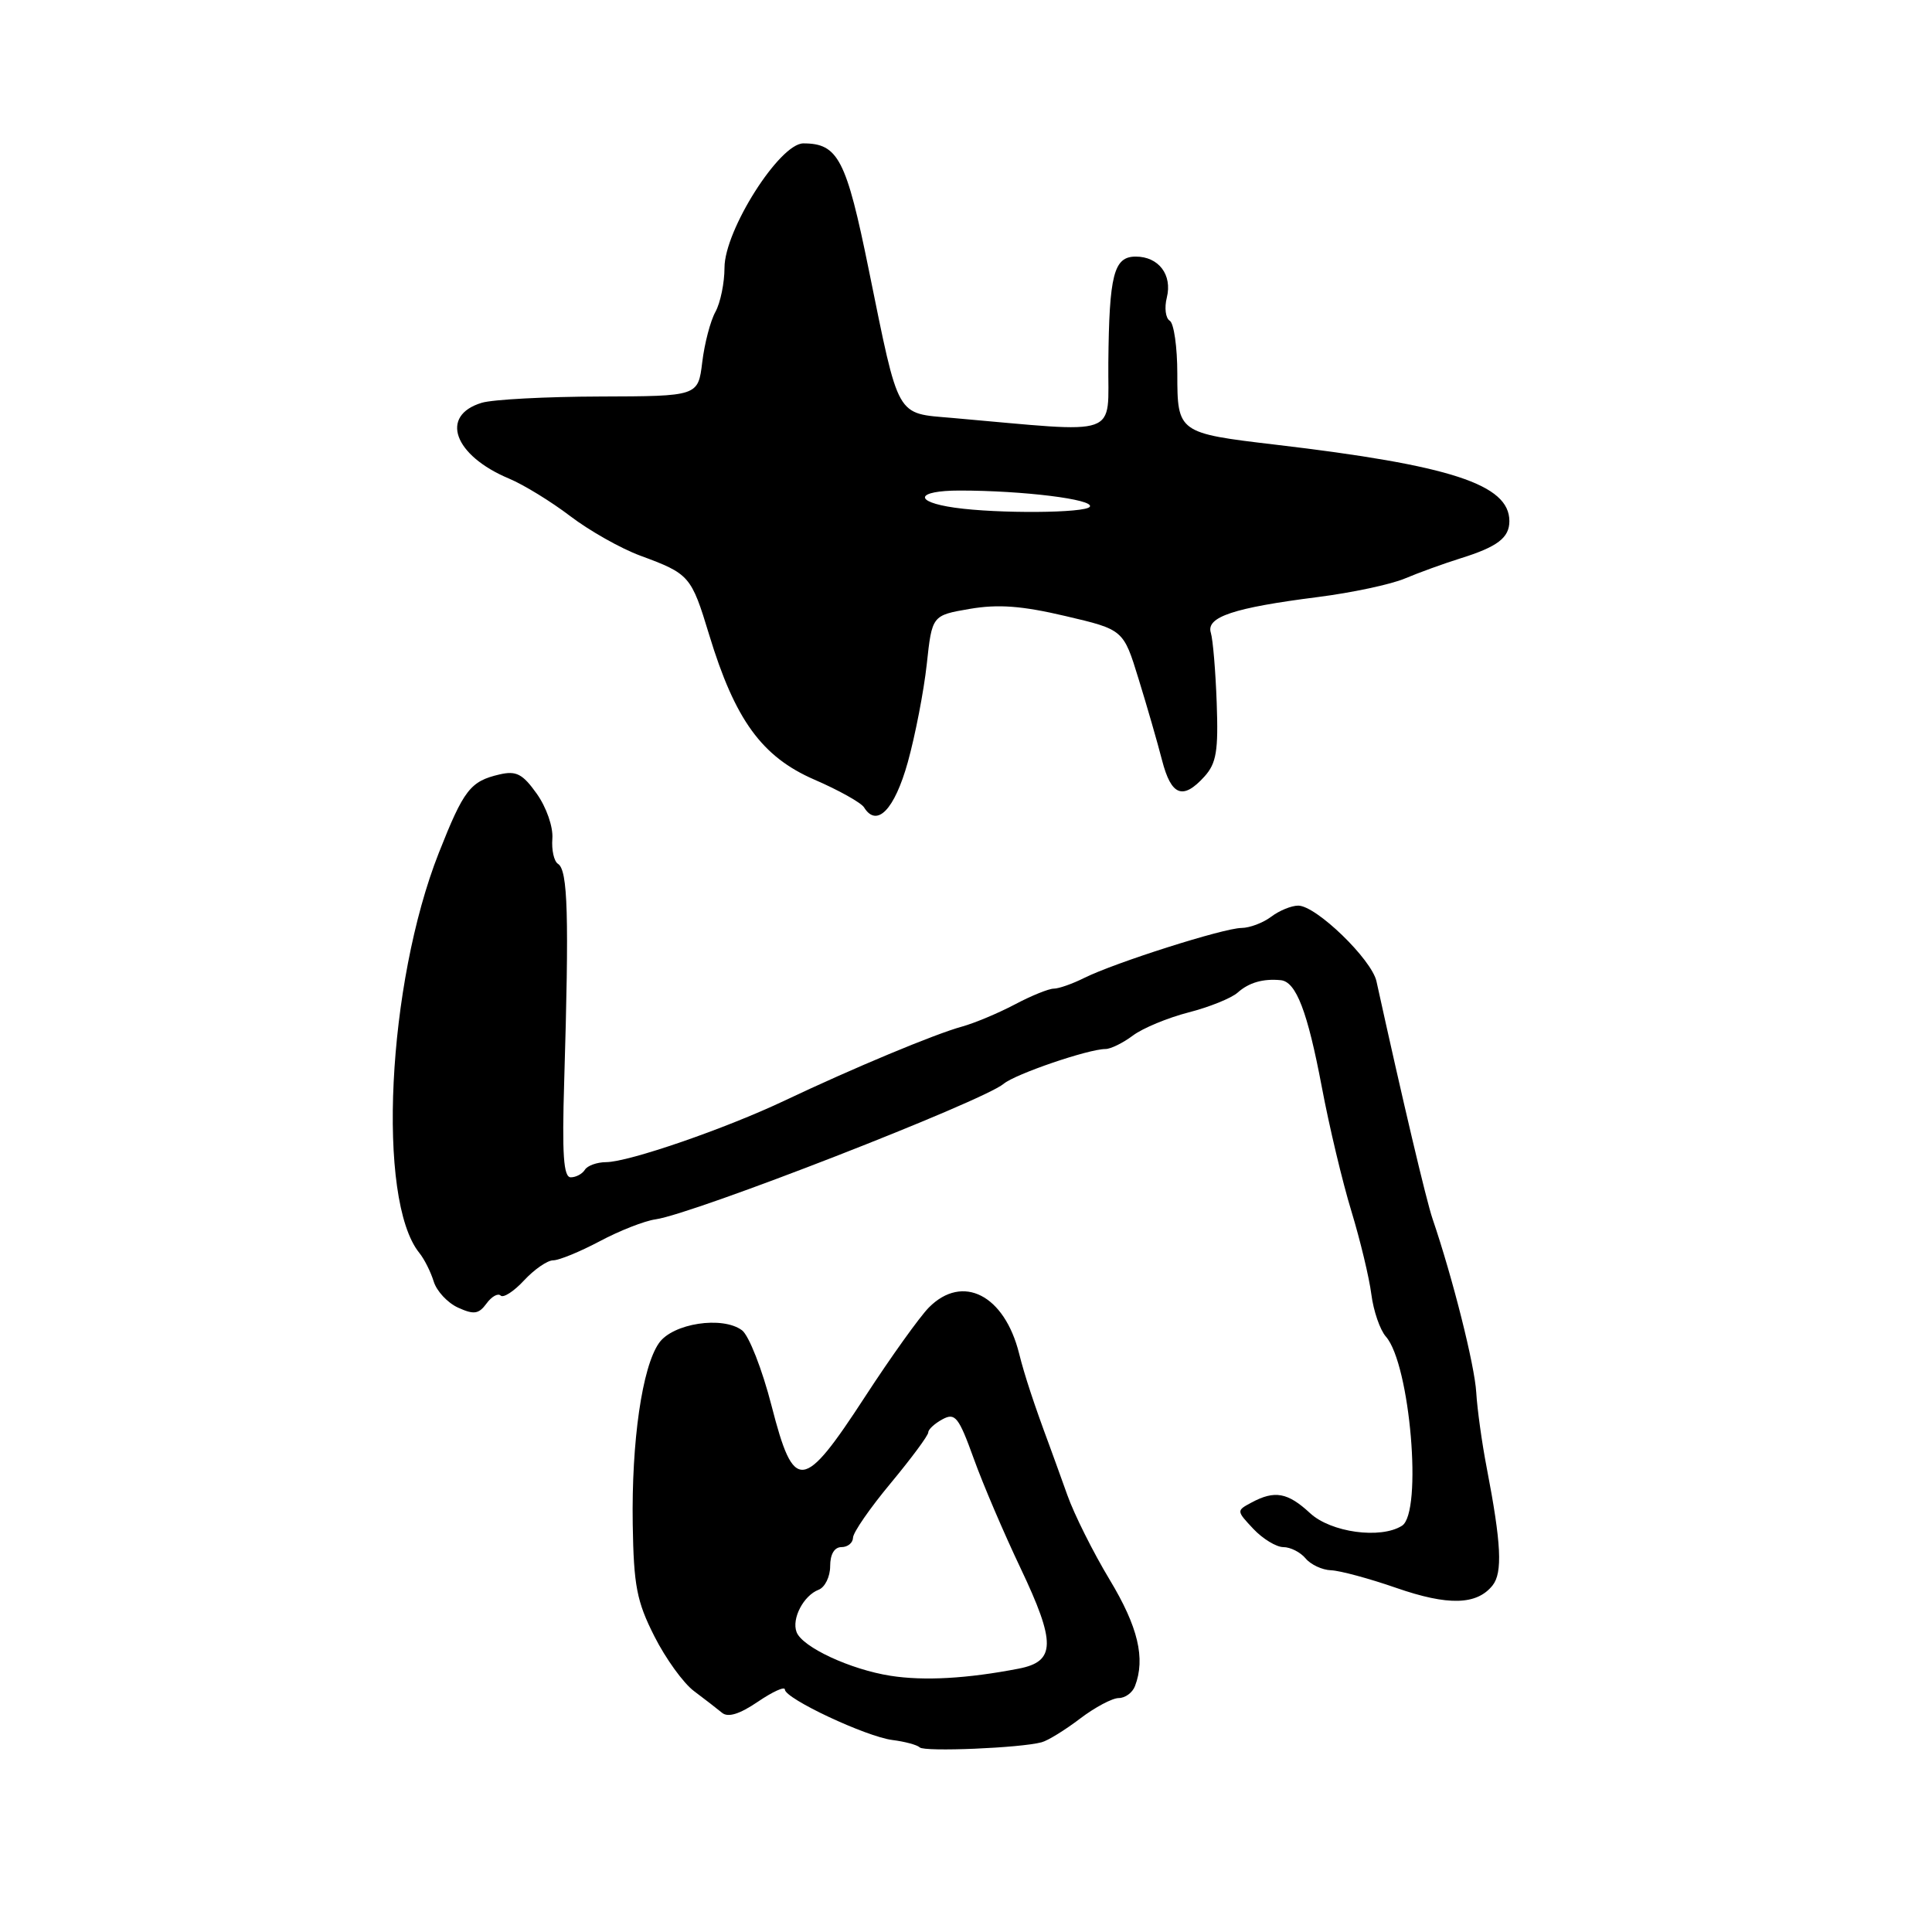 <?xml version="1.0" encoding="UTF-8" standalone="no"?>
<!DOCTYPE svg PUBLIC "-//W3C//DTD SVG 1.1//EN" "http://www.w3.org/Graphics/SVG/1.1/DTD/svg11.dtd" >
<svg xmlns="http://www.w3.org/2000/svg" xmlns:xlink="http://www.w3.org/1999/xlink" version="1.1" viewBox="0 0 256 256">
 <g >
 <path fill="currentColor"
d=" M 138.02 230.86 C 138.86 230.64 141.15 229.22 143.12 227.72 C 145.08 226.23 147.39 225.00 148.24 225.00 C 149.09 225.00 150.06 224.29 150.39 223.42 C 151.80 219.75 150.80 215.56 147.03 209.31 C 144.85 205.69 142.33 200.65 141.43 198.11 C 140.52 195.58 139.45 192.60 139.04 191.50 C 137.04 186.12 135.75 182.22 135.04 179.36 C 133.10 171.58 127.55 168.75 123.08 173.25 C 121.86 174.49 118.07 179.78 114.67 185.00 C 106.39 197.72 105.21 197.84 102.24 186.29 C 101.00 181.45 99.23 176.95 98.32 176.27 C 95.73 174.34 89.14 175.35 87.32 177.96 C 85.09 181.13 83.67 190.98 83.84 201.98 C 83.97 210.12 84.37 212.20 86.71 216.82 C 88.20 219.77 90.56 223.04 91.96 224.08 C 93.36 225.13 95.03 226.42 95.67 226.95 C 96.46 227.61 97.99 227.14 100.42 225.49 C 102.39 224.15 104.00 223.42 104.00 223.87 C 104.00 225.07 114.76 230.12 118.25 230.56 C 119.91 230.77 121.54 231.21 121.87 231.54 C 122.49 232.15 135.25 231.62 138.02 230.86 Z  M 197.77 210.08 C 199.12 208.39 198.93 204.51 197.00 194.50 C 196.36 191.20 195.74 186.70 195.61 184.50 C 195.40 180.90 192.50 169.36 189.82 161.50 C 188.99 159.07 185.87 145.86 182.39 130.03 C 181.75 127.12 174.40 120.00 172.02 120.00 C 171.12 120.00 169.51 120.66 168.44 121.47 C 167.37 122.28 165.60 122.95 164.50 122.96 C 162.12 122.98 147.70 127.57 143.67 129.58 C 142.11 130.36 140.29 131.00 139.63 131.00 C 138.97 131.00 136.64 131.94 134.46 133.10 C 132.28 134.25 129.15 135.56 127.50 136.02 C 123.92 136.99 113.02 141.54 104.00 145.82 C 96.09 149.57 83.30 153.98 80.31 153.99 C 79.10 154.00 77.84 154.45 77.50 155.00 C 77.16 155.55 76.32 156.00 75.63 156.00 C 74.67 156.00 74.46 153.01 74.76 143.25 C 75.42 121.26 75.25 115.27 73.93 114.46 C 73.41 114.13 73.07 112.63 73.19 111.12 C 73.31 109.57 72.40 106.97 71.13 105.18 C 69.25 102.54 68.41 102.10 66.18 102.62 C 62.32 103.52 61.45 104.64 58.15 113.00 C 51.30 130.34 49.90 158.98 55.55 166.00 C 56.22 166.82 57.08 168.54 57.47 169.81 C 57.86 171.08 59.31 172.64 60.70 173.27 C 62.79 174.22 63.43 174.13 64.46 172.73 C 65.14 171.79 65.99 171.32 66.34 171.67 C 66.69 172.02 68.09 171.12 69.44 169.66 C 70.80 168.20 72.53 167.00 73.30 167.00 C 74.07 167.00 76.85 165.86 79.47 164.47 C 82.09 163.07 85.42 161.77 86.86 161.57 C 91.87 160.87 130.21 145.94 132.99 143.61 C 134.54 142.31 144.24 139.00 146.48 139.00 C 147.17 139.00 148.80 138.20 150.12 137.21 C 151.43 136.23 154.74 134.86 157.49 134.15 C 160.23 133.45 163.15 132.27 163.99 131.53 C 165.49 130.19 167.37 129.65 169.71 129.88 C 171.74 130.08 173.25 134.02 175.14 144.00 C 176.12 149.22 177.89 156.65 179.07 160.50 C 180.24 164.35 181.43 169.30 181.71 171.50 C 181.99 173.70 182.86 176.23 183.64 177.11 C 186.85 180.75 188.52 200.42 185.77 202.17 C 182.94 203.96 176.35 203.06 173.59 200.50 C 170.63 197.76 168.91 197.44 165.84 199.09 C 163.82 200.17 163.82 200.18 166.08 202.59 C 167.33 203.91 169.12 205.00 170.05 205.00 C 170.99 205.00 172.32 205.68 173.00 206.50 C 173.68 207.32 175.20 208.03 176.37 208.07 C 177.54 208.11 181.43 209.16 185.00 210.40 C 191.87 212.79 195.68 212.69 197.77 210.08 Z  M 120.29 100.99 C 121.28 97.42 122.41 91.58 122.80 88.02 C 123.50 81.54 123.50 81.54 128.50 80.68 C 132.26 80.04 135.40 80.27 141.18 81.63 C 148.86 83.43 148.86 83.43 150.87 89.97 C 151.98 93.56 153.38 98.41 153.98 100.75 C 155.20 105.46 156.74 106.05 159.60 102.89 C 161.18 101.14 161.45 99.50 161.22 93.14 C 161.07 88.94 160.72 84.75 160.44 83.84 C 159.79 81.75 163.47 80.53 174.64 79.11 C 179.12 78.54 184.29 77.44 186.14 76.66 C 187.99 75.88 191.30 74.68 193.50 73.99 C 198.42 72.46 200.00 71.26 200.00 69.05 C 200.00 64.19 192.27 61.66 169.00 58.92 C 156.11 57.40 156.00 57.32 156.00 49.52 C 156.00 46.00 155.55 42.84 155.00 42.50 C 154.44 42.16 154.27 40.77 154.61 39.43 C 155.36 36.41 153.53 34.00 150.49 34.00 C 147.58 34.00 146.97 36.39 146.86 48.09 C 146.76 58.12 148.88 57.37 126.19 55.38 C 118.64 54.72 119.18 55.67 115.12 35.76 C 112.14 21.09 111.05 19.00 106.45 19.00 C 103.30 19.00 96.00 30.51 96.00 35.47 C 96.00 37.48 95.46 40.11 94.80 41.32 C 94.13 42.52 93.35 45.52 93.05 48.00 C 92.50 52.50 92.50 52.50 79.50 52.54 C 72.35 52.56 65.31 52.93 63.84 53.37 C 58.22 55.06 60.12 60.35 67.46 63.42 C 69.39 64.23 73.03 66.46 75.56 68.39 C 78.08 70.31 82.25 72.67 84.82 73.62 C 91.37 76.04 91.59 76.28 93.97 84.12 C 97.39 95.38 100.95 100.28 107.90 103.30 C 111.14 104.70 114.10 106.36 114.49 106.98 C 116.18 109.72 118.53 107.30 120.29 100.99 Z  M 118.00 222.05 C 112.69 221.22 106.31 218.26 105.55 216.26 C 104.87 214.49 106.47 211.42 108.47 210.65 C 109.31 210.33 110.00 208.92 110.00 207.53 C 110.00 205.95 110.56 205.00 111.50 205.00 C 112.33 205.00 113.01 204.44 113.03 203.75 C 113.04 203.06 115.29 199.81 118.03 196.52 C 120.76 193.23 123.00 190.21 123.00 189.80 C 123.00 189.40 123.85 188.62 124.89 188.06 C 126.56 187.16 127.03 187.74 129.03 193.28 C 130.26 196.70 133.05 203.21 135.21 207.75 C 139.93 217.68 139.89 220.15 135.00 221.10 C 128.19 222.42 122.45 222.75 118.00 222.05 Z  M 126.50 67.27 C 120.94 66.48 121.37 65.00 127.15 65.00 C 135.56 65.00 145.01 66.17 144.41 67.14 C 143.88 68.00 132.20 68.08 126.50 67.27 Z "/>
</g>
</svg>